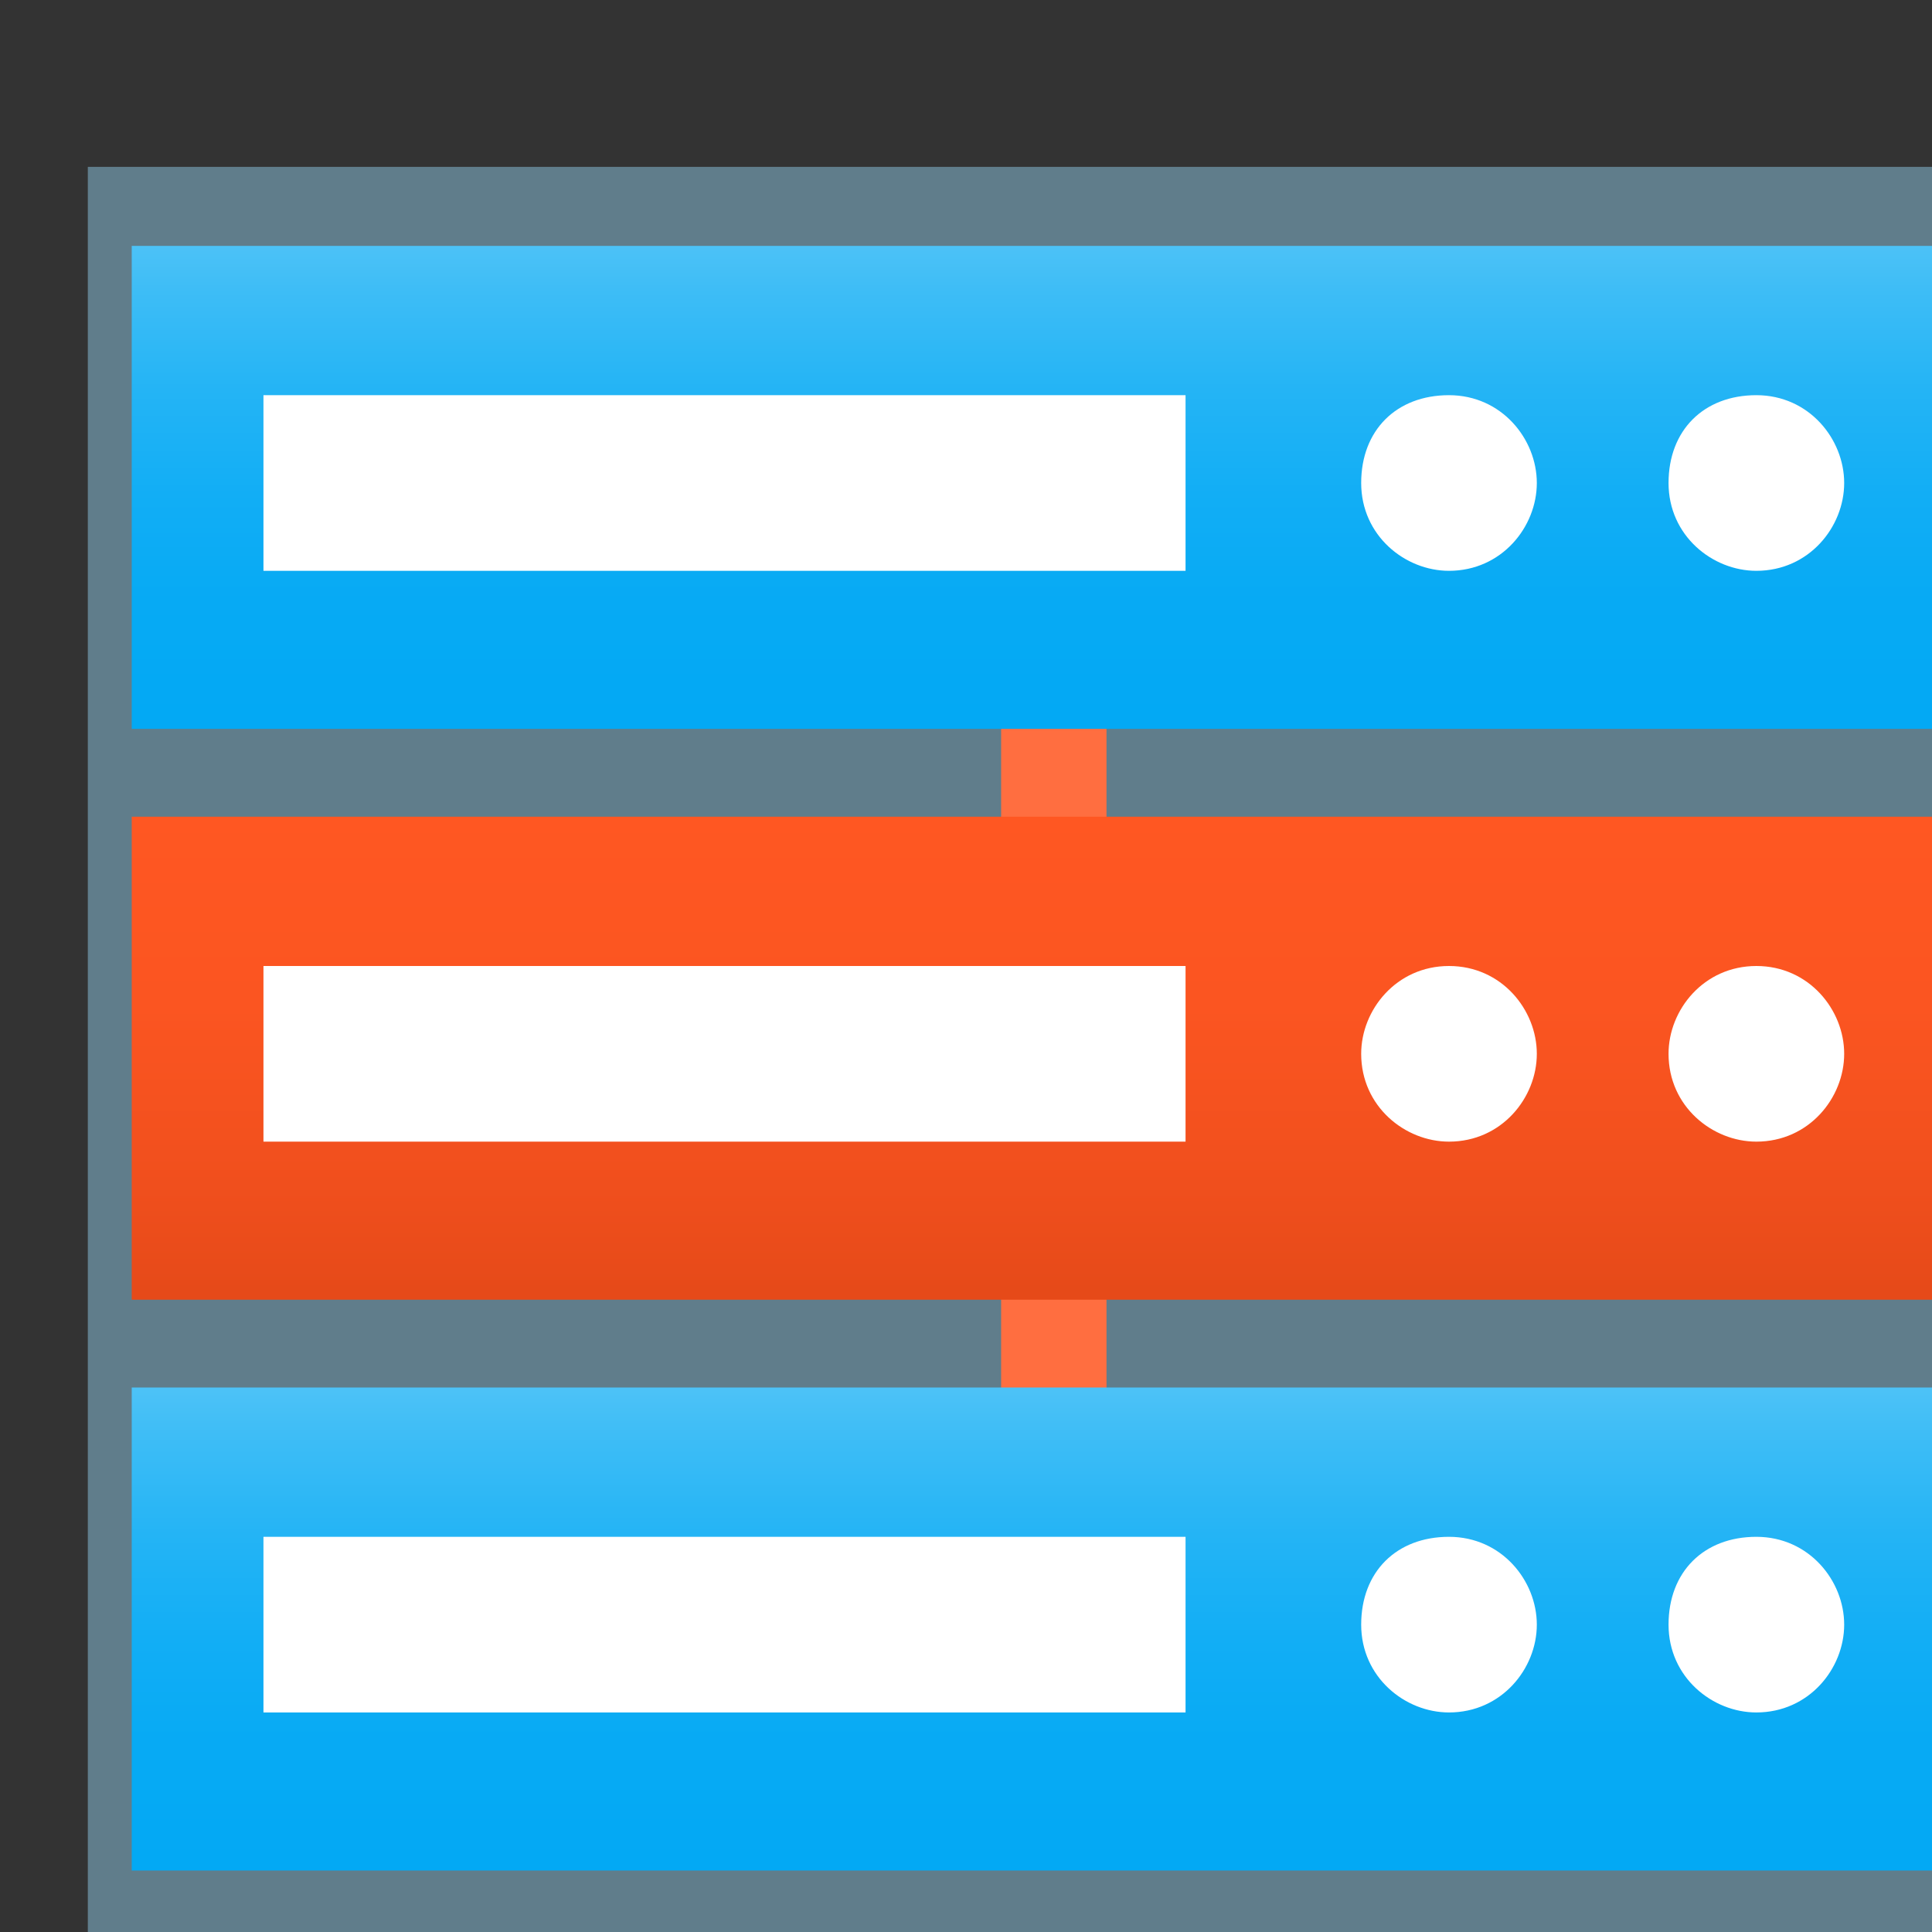 <?xml version="1.0" encoding="utf-8"?>
<!-- Generator: Adobe Illustrator 17.1.0, SVG Export Plug-In . SVG Version: 6.00 Build 0)  -->
<!DOCTYPE svg PUBLIC "-//W3C//DTD SVG 1.1//EN" "http://www.w3.org/Graphics/SVG/1.1/DTD/svg11.dtd">
<svg version="1.1"
	 id="svg2" inkscape:export-filename="/media/Data/Main/Visuals/Icons/Numix/Desktop/repos/numix-wiki/Gjorgi/Numix-folders/48/New/folder-144.png" xmlns:svg="http://www.w3.org/2000/svg" xmlns:sodipodi="http://sodipodi.sourceforge.net/DTD/sodipodi-0.dtd" xmlns:inkscape="http://www.inkscape.org/namespaces/inkscape" xmlns:dc="http://purl.org/dc/elements/1.1/" xmlns:cc="http://creativecommons.org/ns#" xmlns:rdf="http://www.w3.org/1999/02/22-rdf-syntax-ns#" inkscape:export-ydpi="270" inkscape:export-xdpi="270" sodipodi:docname="user-home.svg" inkscape:version="0.48.4 r9939"
	 xmlns="http://www.w3.org/2000/svg" xmlns:xlink="http://www.w3.org/1999/xlink" x="0px" y="0px" width="22px" height="22px"
	 viewBox="0 0 22 22" enable-background="new 0 0 22 22" xml:space="preserve">
<rect x="0" y="0" width="22" height="22" fill="#333333" stroke="none"/>
<rect x="1" y="1.9" fill="#607D8B" width="22" height="20.3"/>
<g>
	<rect id="rect3804" x="11.4" y="13.7" fill="#FF6E40" width="1.2" height="2.8"/>
	<rect id="rect3802" x="11.4" y="7.2" fill="#FF6E40" width="1.2" height="2.8"/>
	
		<linearGradient id="rect3000_1_" gradientUnits="userSpaceOnUse" x1="12" y1="-186.27" x2="12" y2="-180.782" gradientTransform="matrix(1 0 0 1 0 202)">
		<stop  offset="0" style="stop-color:#4FC3F7"/>
		<stop  offset="0.11" style="stop-color:#3EBDF6"/>
		<stop  offset="0.318" style="stop-color:#24B4F5"/>
		<stop  offset="0.533" style="stop-color:#12AEF5"/>
		<stop  offset="0.755" style="stop-color:#07AAF4"/>
		<stop  offset="1" style="stop-color:#03A9F4"/>
	</linearGradient>
	<rect id="rect3000" x="1.5" y="15.8" fill="url(#rect3000_1_)" width="21" height="5.5"/>
	
		<linearGradient id="rect2998_1_" gradientUnits="userSpaceOnUse" x1="12" y1="-187.306" x2="12" y2="-192.794" gradientTransform="matrix(1 0 0 1 0 202)">
		<stop  offset="0" style="stop-color:#E64A19"/>
		<stop  offset="0.219" style="stop-color:#F04F1D"/>
		<stop  offset="0.591" style="stop-color:#FB5521"/>
		<stop  offset="1" style="stop-color:#FF5722"/>
	</linearGradient>
	<rect id="rect2998" x="1.5" y="9.3" fill="url(#rect2998_1_)" width="21" height="5.5"/>
	
		<linearGradient id="rect2992_1_" gradientUnits="userSpaceOnUse" x1="12" y1="-199.306" x2="12" y2="-193.819" gradientTransform="matrix(1 0 0 1 0 202)">
		<stop  offset="0" style="stop-color:#4FC3F7"/>
		<stop  offset="0.11" style="stop-color:#3EBDF6"/>
		<stop  offset="0.318" style="stop-color:#24B4F5"/>
		<stop  offset="0.533" style="stop-color:#12AEF5"/>
		<stop  offset="0.755" style="stop-color:#07AAF4"/>
		<stop  offset="1" style="stop-color:#03A9F4"/>
	</linearGradient>
	<rect id="rect2992" x="1.5" y="2.8" fill="url(#rect2992_1_)" width="21" height="5.5"/>
	<rect id="rect3806" x="3" y="4.5" fill="#FFFFFF" width="10.5" height="2"/>
	<path id="path3808" sodipodi:cx="-7" sodipodi:rx="2" sodipodi:cy="17" sodipodi:ry="2" sodipodi:type="arc" fill="#FFFFFF" d="
		M17.5,5.5c0,0.5-0.4,1-1,1c-0.5,0-1-0.4-1-1s0.4-1,1-1S17.5,5,17.5,5.5z"/>
	<path id="path3810" sodipodi:cx="-7" sodipodi:rx="2" sodipodi:cy="17" sodipodi:ry="2" sodipodi:type="arc" fill="#FFFFFF" d="
		M21,5.5c0,0.5-0.4,1-1,1c-0.5,0-1-0.4-1-1s0.4-1,1-1S21,5,21,5.5z"/>
	<rect id="rect3812" x="3" y="17.5" fill="#FFFFFF" width="10.5" height="2"/>
	<path id="path3814" sodipodi:cx="-7" sodipodi:rx="2" sodipodi:cy="17" sodipodi:ry="2" sodipodi:type="arc" fill="#FFFFFF" d="
		M17.5,18.5c0,0.5-0.4,1-1,1c-0.5,0-1-0.4-1-1s0.4-1,1-1S17.5,18,17.5,18.5z"/>
	<path id="path3816" sodipodi:cx="-7" sodipodi:rx="2" sodipodi:cy="17" sodipodi:ry="2" sodipodi:type="arc" fill="#FFFFFF" d="
		M21,18.5c0,0.5-0.4,1-1,1c-0.5,0-1-0.4-1-1s0.4-1,1-1S21,18,21,18.5z"/>
	<rect id="rect3818" x="3" y="11" fill="#FFFFFF" width="10.5" height="2"/>
	<path id="path3820" sodipodi:cx="-7" sodipodi:rx="2" sodipodi:cy="17" sodipodi:ry="2" sodipodi:type="arc" fill="#FFFFFF" d="
		M17.5,12c0,0.5-0.4,1-1,1c-0.5,0-1-0.4-1-1c0-0.5,0.4-1,1-1S17.5,11.5,17.5,12z"/>
	<path id="path3822" sodipodi:cx="-7" sodipodi:rx="2" sodipodi:cy="17" sodipodi:ry="2" sodipodi:type="arc" fill="#FFFFFF" d="
		M21,12c0,0.5-0.4,1-1,1c-0.5,0-1-0.4-1-1c0-0.5,0.4-1,1-1S21,11.5,21,12z"/>
</g>
</svg>
